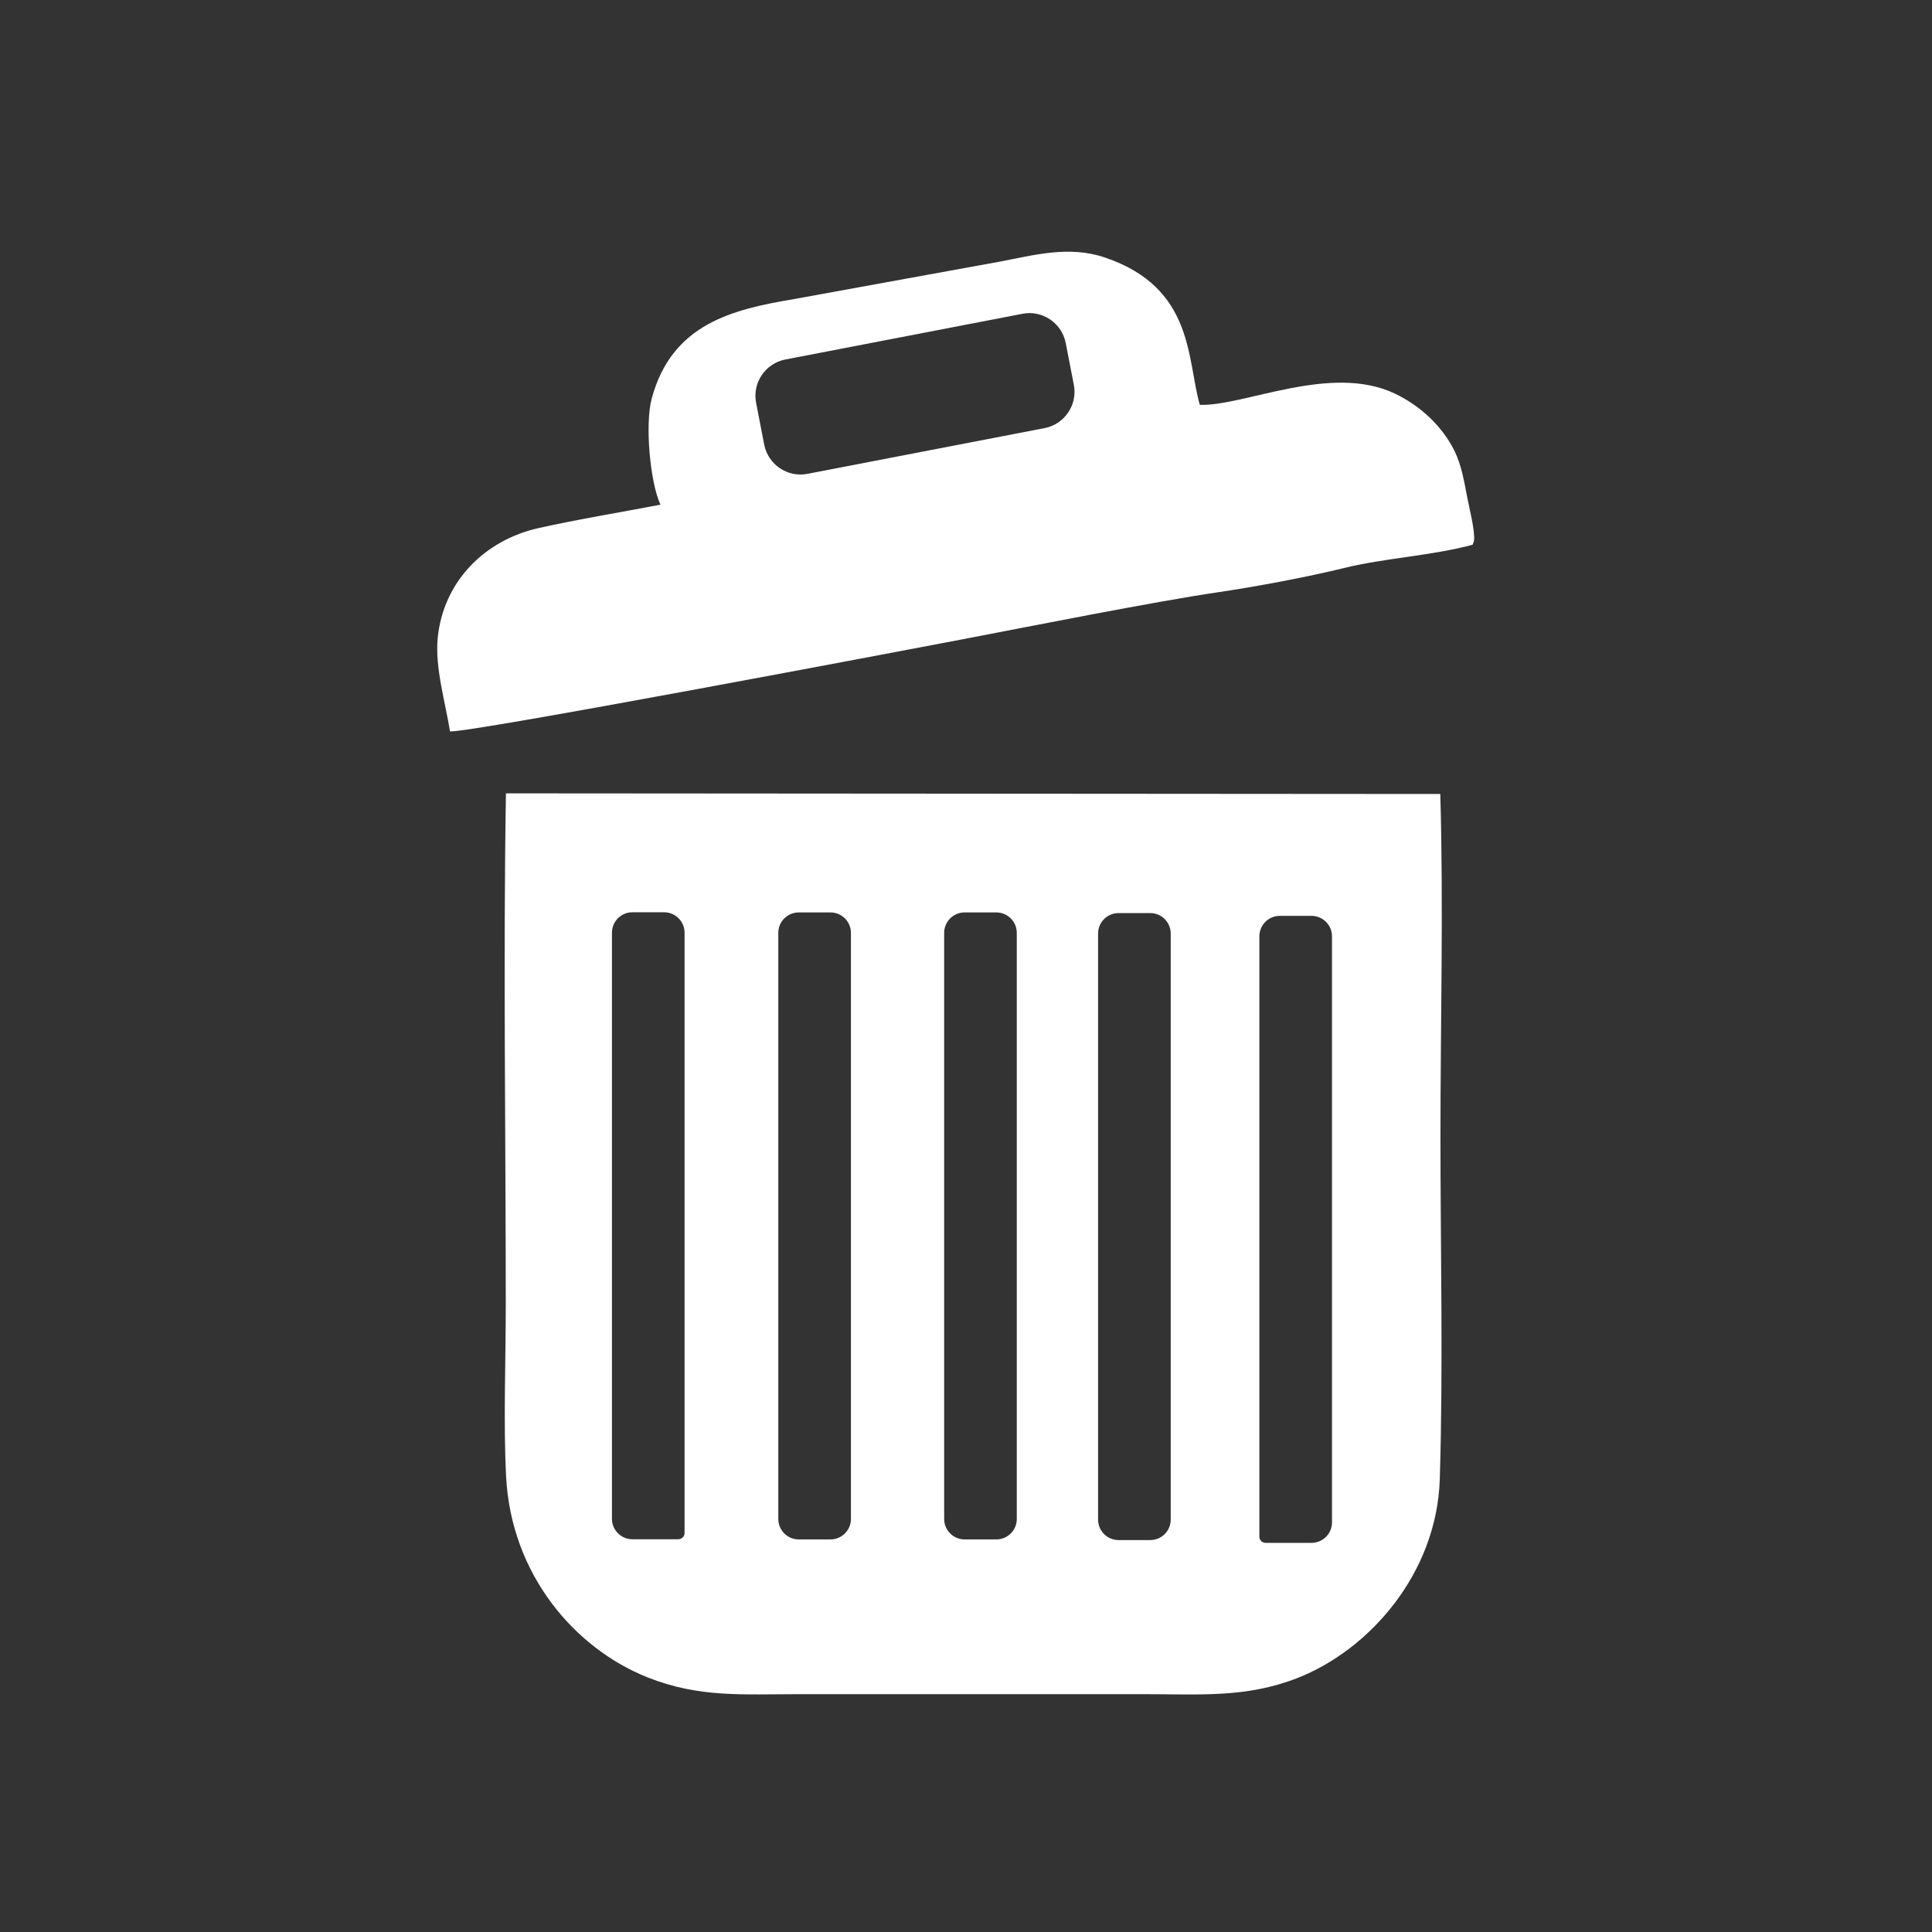 <?xml version="1.0" encoding="UTF-8"?>
<!DOCTYPE svg PUBLIC "-//W3C//DTD SVG 1.1//EN" "http://www.w3.org/Graphics/SVG/1.1/DTD/svg11.dtd">
<!-- Creator: CorelDRAW 2017 -->
<svg xmlns="http://www.w3.org/2000/svg" xml:space="preserve" width="11.811in" height="11.811in" version="1.1" style="shape-rendering:geometricPrecision; text-rendering:geometricPrecision; image-rendering:optimizeQuality; fill-rule:evenodd; clip-rule:evenodd"
viewBox="0 0 11811 11811"
 xmlns:xlink="http://www.w3.org/1999/xlink">
 <rect x="0" y="0" width="11811" height="11811" fill="#333333" stroke="none"/>
 <defs>
  <style type="text/css">
   <![CDATA[
    .fil0 {fill:white}
   ]]>
  </style>
 </defs>
 <g id="Layer_x0020_1">
  <path class="fil0" d="M8805 4854l-5712 -4c-17,1014 -1,2101 -1,3129 0,338 -15,715 2,1048 31,601 422,1051 864,1227 317,126 577,103 943,103l2081 0c360,0 633,24 948,-98 437,-170 854,-636 872,-1218 21,-687 4,-1403 4,-2095 0,-689 19,-1406 -1,-2092zm-2290 -2758l50 258c23,121 -57,239 -178,263l-1452 280c-121,23 -239,-57 -263,-178l-50 -258c-23,-121 57,-239 178,-263l1452 -280c121,-23 239,57 263,178zm-2455 3481l-194 0c-69,0 -125,56 -125,125l0 3583c0,69 56,125 125,125l281 0c21,0 38,-17 38,-38l0 -3670c0,-69 -56,-125 -125,-125zm3764 22l194 0c69,0 125,56 125,125l0 3583c0,69 -56,125 -125,125l-281 0c-21,0 -38,-17 -38,-38l0 -3670c0,-69 56,-125 125,-125zm-986 -17l194 0c69,0 125,56 125,125l0 3583c0,69 -56,125 -125,125l-194 0c-69,0 -125,-56 -125,-125l0 -3583c0,-69 56,-125 125,-125zm-941 -4l194 0c69,0 125,56 125,125l0 3583c0,69 -56,125 -125,125l-194 0c-69,0 -125,-56 -125,-125l0 -3583c0,-69 56,-125 125,-125zm-1014 0l194 0c69,0 125,56 125,125l0 3583c0,69 -56,125 -125,125l-194 0c-69,0 -125,-56 -125,-125l0 -3583c0,-69 56,-125 125,-125zm-844 -2493c-245,47 -503,89 -745,143 -333,74 -584,329 -618,671 -18,183 47,395 75,572 92,15 2790,-497 3124,-561 414,-79 1186,-233 1569,-289 236,-35 548,-93 779,-150 241,-59 539,-75 780,-141l8 -24c8,-59 -29,-199 -41,-264 -19,-100 -36,-199 -77,-283 -75,-153 -209,-278 -366,-353 -392,-186 -920,78 -1192,69 -80,-276 -33,-716 -581,-901 -222,-75 -436,-13 -645,26l-1253 228c-382,64 -749,153 -872,609 -42,156 -10,513 54,649z"/>
 </g>
</svg>
